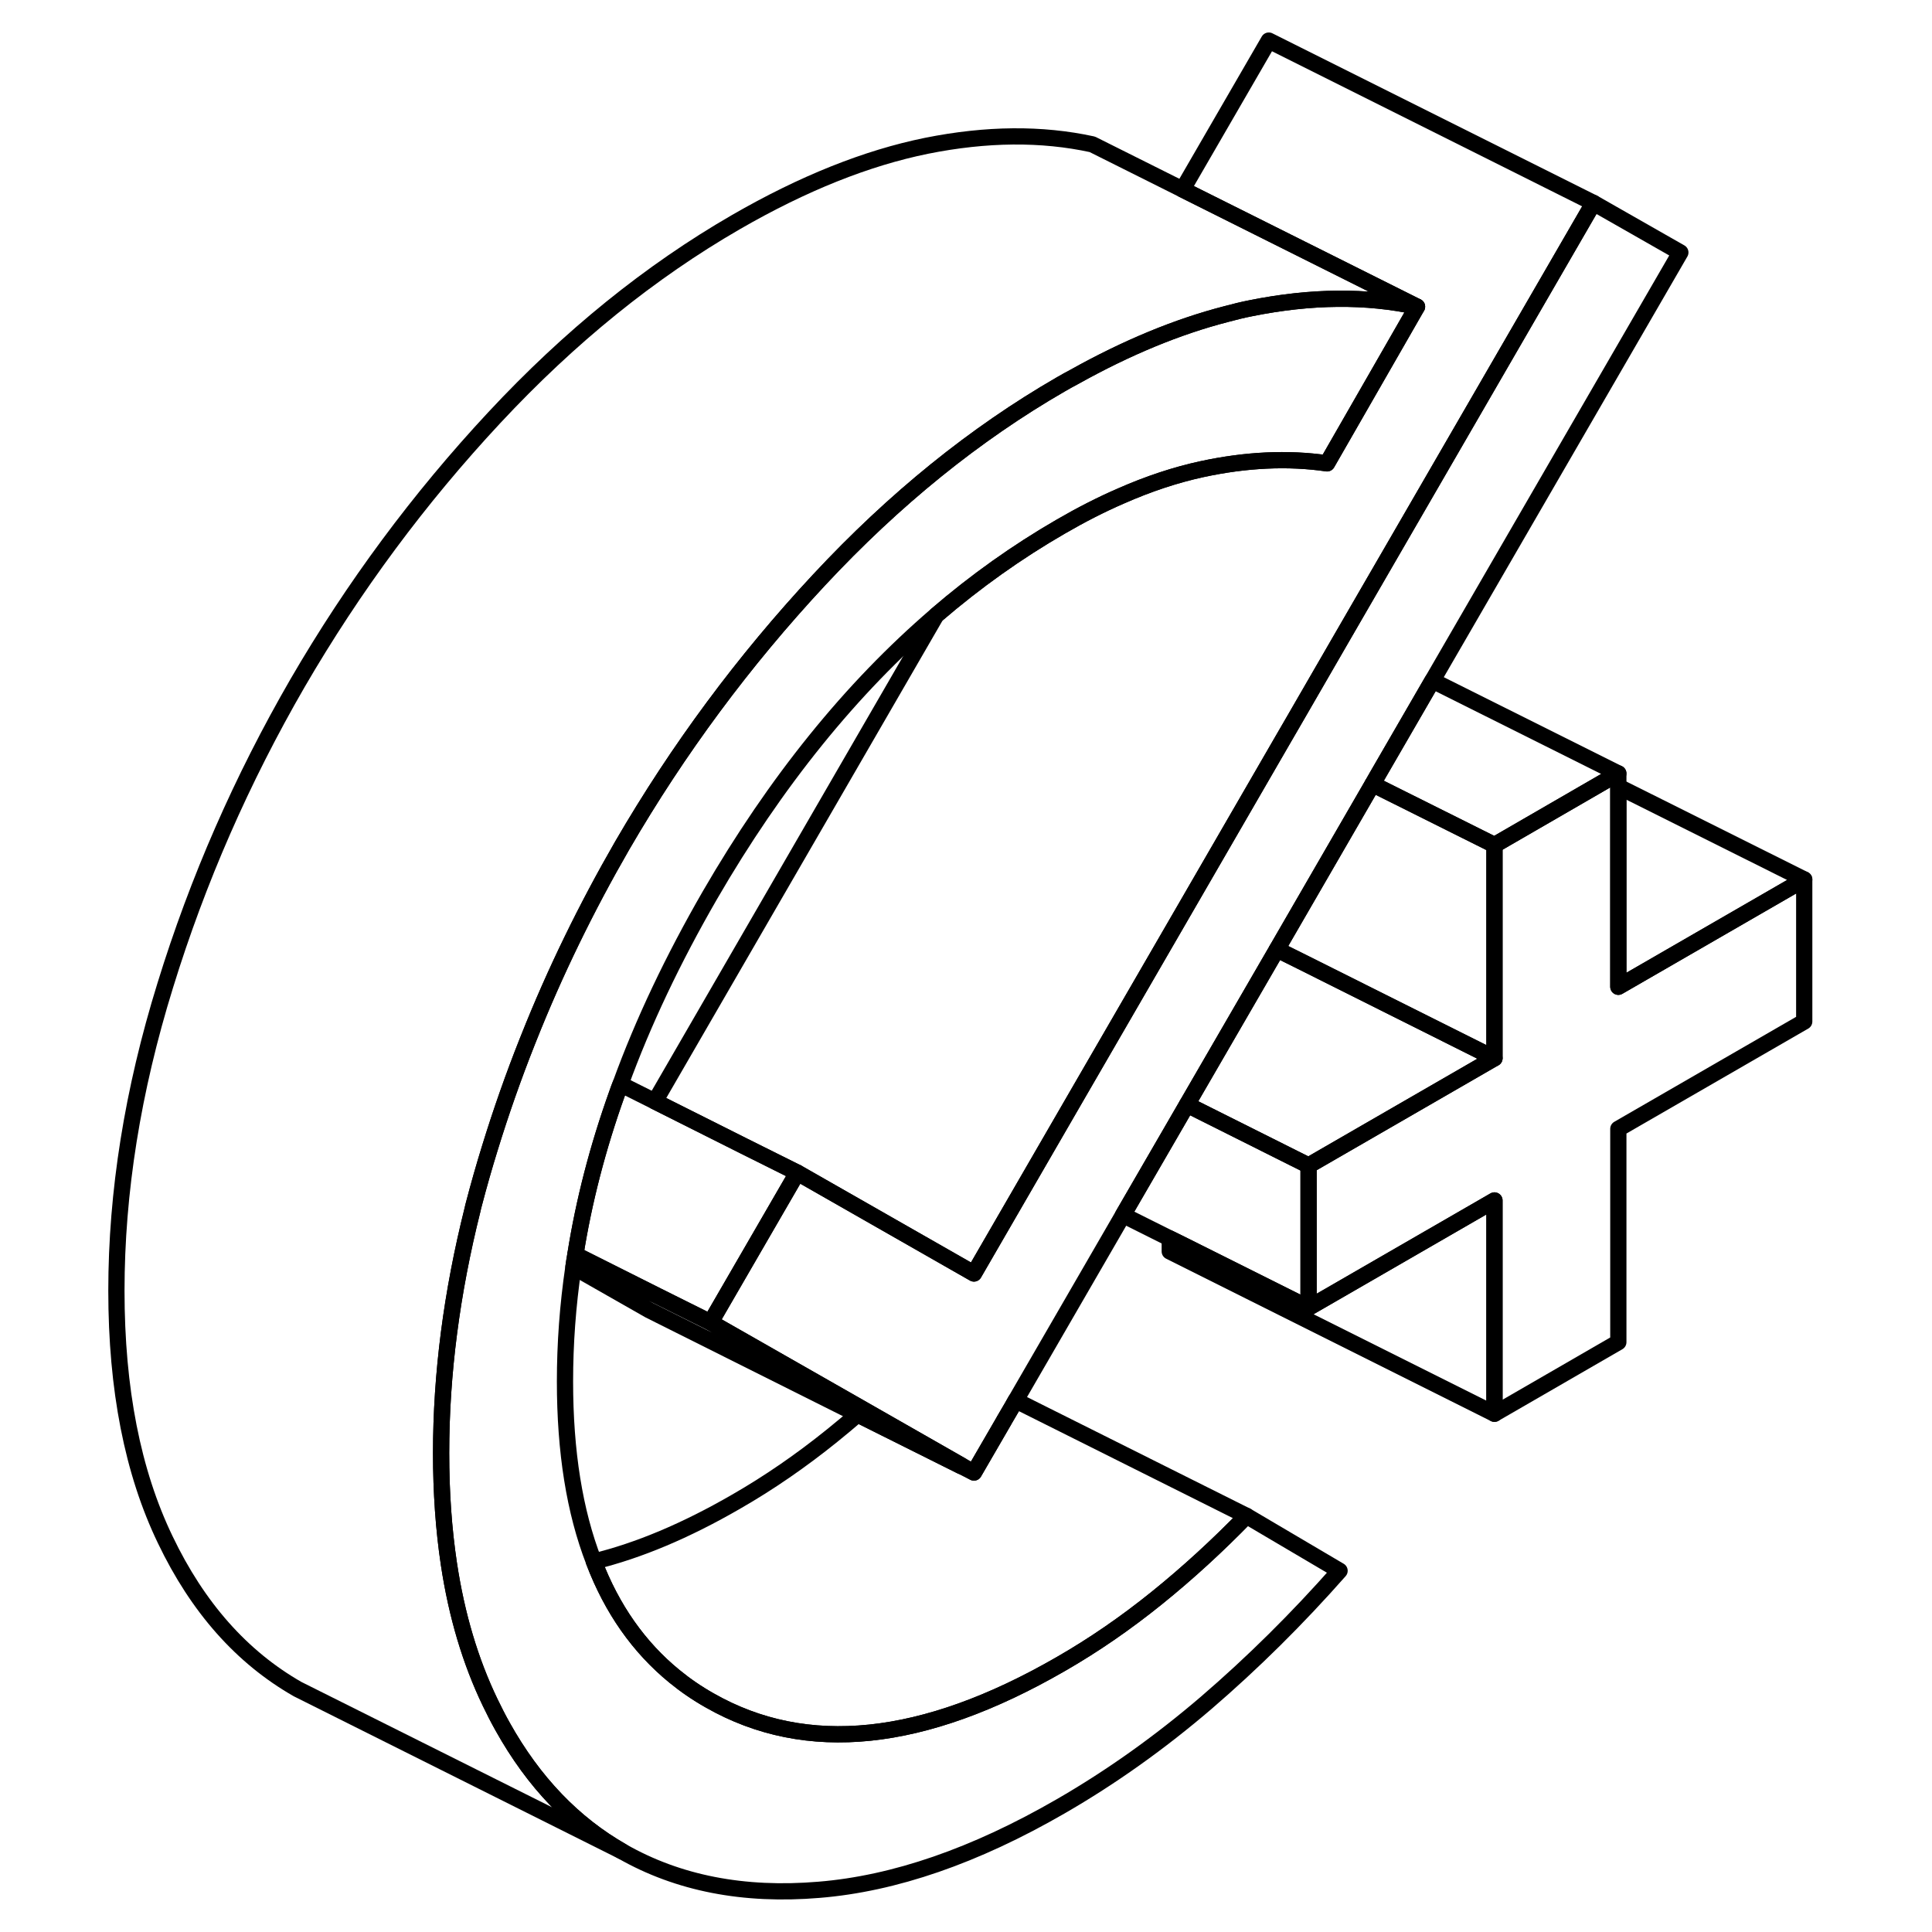 <svg width="24" height="24" viewBox="0 0 109 119" fill="none" xmlns="http://www.w3.org/2000/svg" stroke-width="1px" stroke-linecap="round" stroke-linejoin="round">
    <path d="M98.5 15.55L83.23 41.92L79.82 47.81L79.54 48.3L73.65 58.48L68.11 68.04L67.05 69.87L64.17 74.84L57.56 86.26L57.34 86.65L56.84 87.5V87.51L54.99 90.7L54.23 90.27L48.17 86.81L38.77 81.45L44.11 72.23L54.99 78.44L58.67 72.08L61.54 67.12L62.6 65.29L68.14 55.72L74.03 45.54L74.68 44.42L77.72 39.16L93.15 12.5L98.5 15.55Z" stroke="currentColor" stroke-linejoin="round"/>
    <path d="M106.13 54.17V62.92L94.68 69.53V82.67L87.05 87.08V73.94L75.6 80.55V71.79L87.05 65.18V52.05L93.93 48.07L94.68 47.64V60.78L106.13 54.17Z" stroke="currentColor" stroke-linejoin="round"/>
    <path d="M87.05 73.94V87.08L67.05 77.08V76.28L67.8 76.65L75.6 80.55L87.05 73.94Z" stroke="currentColor" stroke-linejoin="round"/>
    <path d="M82.28 18.89C79.16 18.21 75.76 18.24 72.07 18.98C71.55 19.08 71.03 19.21 70.51 19.35C67.53 20.12 64.42 21.4 61.16 23.22C60.89 23.36 60.61 23.52 60.33 23.68C55.05 26.73 50.09 30.74 45.45 35.72C40.81 40.7 36.77 46.15 33.33 52.07C31.11 55.92 29.18 59.87 27.56 63.95C27.53 64.02 27.51 64.08 27.48 64.15C26.63 66.29 25.86 68.48 25.18 70.69C24.82 71.85 24.49 73.01 24.19 74.16C24.16 74.27 24.13 74.38 24.11 74.49C22.82 79.63 22.17 84.63 22.17 89.5C22.17 91.93 22.33 94.2 22.65 96.33C23.13 99.51 23.98 102.34 25.18 104.84C25.43 105.36 25.69 105.87 25.96 106.35C27.87 109.77 30.33 112.33 33.33 114.04L13.33 104.04C9.9 102.08 7.18 99.02 5.18 94.84C3.17 90.67 2.17 85.56 2.17 79.5C2.17 73.44 3.17 67.17 5.18 60.69C7.18 54.2 9.9 48 13.33 42.07C16.77 36.15 20.81 30.7 25.45 25.72C30.09 20.74 35.05 16.73 40.33 13.68C44.47 11.29 48.38 9.73 52.07 8.98C55.76 8.24 59.16 8.21 62.28 8.89L67.84 11.67L73.36 14.43L82.28 18.89Z" stroke="currentColor" stroke-linejoin="round"/>
    <path d="M71.78 93.37L77.51 96.75C74.9 99.71 72.16 102.42 69.3 104.88C66.44 107.33 63.45 109.46 60.33 111.26C55.05 114.31 50.09 116.02 45.45 116.4C40.81 116.79 36.77 116 33.33 114.04C30.33 112.33 27.87 109.77 25.96 106.35C25.69 105.87 25.43 105.36 25.18 104.84C23.98 102.34 23.13 99.51 22.65 96.33C22.33 94.2 22.17 91.93 22.17 89.5C22.17 84.63 22.82 79.63 24.11 74.49C24.13 74.38 24.16 74.27 24.19 74.16C24.49 73.01 24.82 71.85 25.18 70.69C25.86 68.48 26.63 66.29 27.48 64.15C27.51 64.08 27.53 64.02 27.56 63.95C29.18 59.87 31.11 55.92 33.33 52.07C36.77 46.15 40.81 40.7 45.45 35.72C50.09 30.74 55.05 26.73 60.33 23.68C60.61 23.52 60.89 23.36 61.16 23.22C64.42 21.4 67.53 20.12 70.51 19.35C71.03 19.21 71.55 19.08 72.07 18.98C75.76 18.24 79.16 18.21 82.28 18.89L76.74 28.54C74.33 28.19 71.75 28.31 69.02 28.9C67.41 29.25 65.74 29.8 64.02 30.56C62.82 31.08 61.59 31.71 60.33 32.44C57.65 33.99 55.1 35.8 52.67 37.89C47.43 42.39 42.78 48.14 38.72 55.15C36.46 59.07 34.61 62.95 33.22 66.78C33.15 66.96 33.08 67.14 33.02 67.32C31.82 70.67 30.96 73.99 30.44 77.28C30.39 77.54 30.36 77.79 30.32 78.04C29.97 80.41 29.8 82.76 29.8 85.09C29.8 89.42 30.39 93.11 31.58 96.18C32.69 99.1 34.35 101.46 36.54 103.25C37.21 103.8 37.94 104.3 38.72 104.74C44.67 108.13 51.87 107.38 60.33 102.5C62.37 101.33 64.34 99.97 66.25 98.43C68.16 96.89 70 95.2 71.78 93.37Z" stroke="currentColor" stroke-linejoin="round"/>
    <path d="M93.15 12.5L77.72 39.16L74.68 44.42L74.03 45.54L68.14 55.72L62.6 65.29L61.54 67.12L58.67 72.08L54.99 78.44L44.11 72.23L40.84 70.6L35.34 67.84L52.67 37.89C55.1 35.8 57.65 33.99 60.33 32.44C61.59 31.71 62.82 31.08 64.02 30.56C65.74 29.8 67.41 29.25 69.02 28.9C71.75 28.31 74.33 28.19 76.74 28.54L82.28 18.89L73.36 14.43L67.84 11.67L73.15 2.5L93.15 12.5Z" stroke="currentColor" stroke-linejoin="round"/>
    <path d="M54.23 90.27C54.23 90.27 54.21 90.29 54.19 90.3L47.82 87.12L34.99 80.7L30.32 78.04C30.36 77.79 30.39 77.54 30.44 77.28L35.5 79.82L38.77 81.45L48.17 86.81L54.23 90.27Z" stroke="currentColor" stroke-linejoin="round"/>
    <path d="M87.05 52.05V65.18L75.18 59.24L73.65 58.48L79.54 48.3L86.13 51.59L87.05 52.05Z" stroke="currentColor" stroke-linejoin="round"/>
    <path d="M87.05 65.18L75.6 71.79L74.68 71.33L68.11 68.04L73.65 58.48L75.18 59.24L87.05 65.18Z" stroke="currentColor" stroke-linejoin="round"/>
    <path d="M75.6 71.79V80.55L67.8 76.65L67.05 76.28L64.17 74.84L67.05 69.87L68.11 68.04L74.68 71.33L75.6 71.79Z" stroke="currentColor" stroke-linejoin="round"/>
    <path d="M106.13 54.17L94.68 60.78V48.45L106.13 54.17Z" stroke="currentColor" stroke-linejoin="round"/>
    <path d="M94.68 47.64L93.93 48.07L87.05 52.05L86.13 51.59L79.54 48.3L79.82 47.81L83.23 41.92L94.68 47.64Z" stroke="currentColor" stroke-linejoin="round"/>
    <path d="M71.78 93.37C70 95.2 68.16 96.89 66.25 98.43C64.34 99.97 62.37 101.33 60.33 102.5C51.87 107.38 44.67 108.13 38.72 104.74C37.94 104.3 37.21 103.8 36.54 103.25C34.35 101.46 32.69 99.1 31.58 96.18C34.33 95.51 37.25 94.28 40.33 92.5C42.37 91.33 44.34 89.97 46.25 88.43C46.78 88 47.3 87.57 47.82 87.12L54.19 90.3L54.99 90.7L56.84 87.51L57.34 86.65L57.56 86.26L71.78 93.37Z" stroke="currentColor" stroke-linejoin="round"/>
    <path d="M44.11 72.23L38.77 81.45L35.5 79.82L30.44 77.28C30.96 73.99 31.82 70.67 33.02 67.32C33.08 67.14 33.15 66.96 33.22 66.78L35.34 67.84L40.84 70.6L44.11 72.23Z" stroke="currentColor" stroke-linejoin="round"/>
</svg>